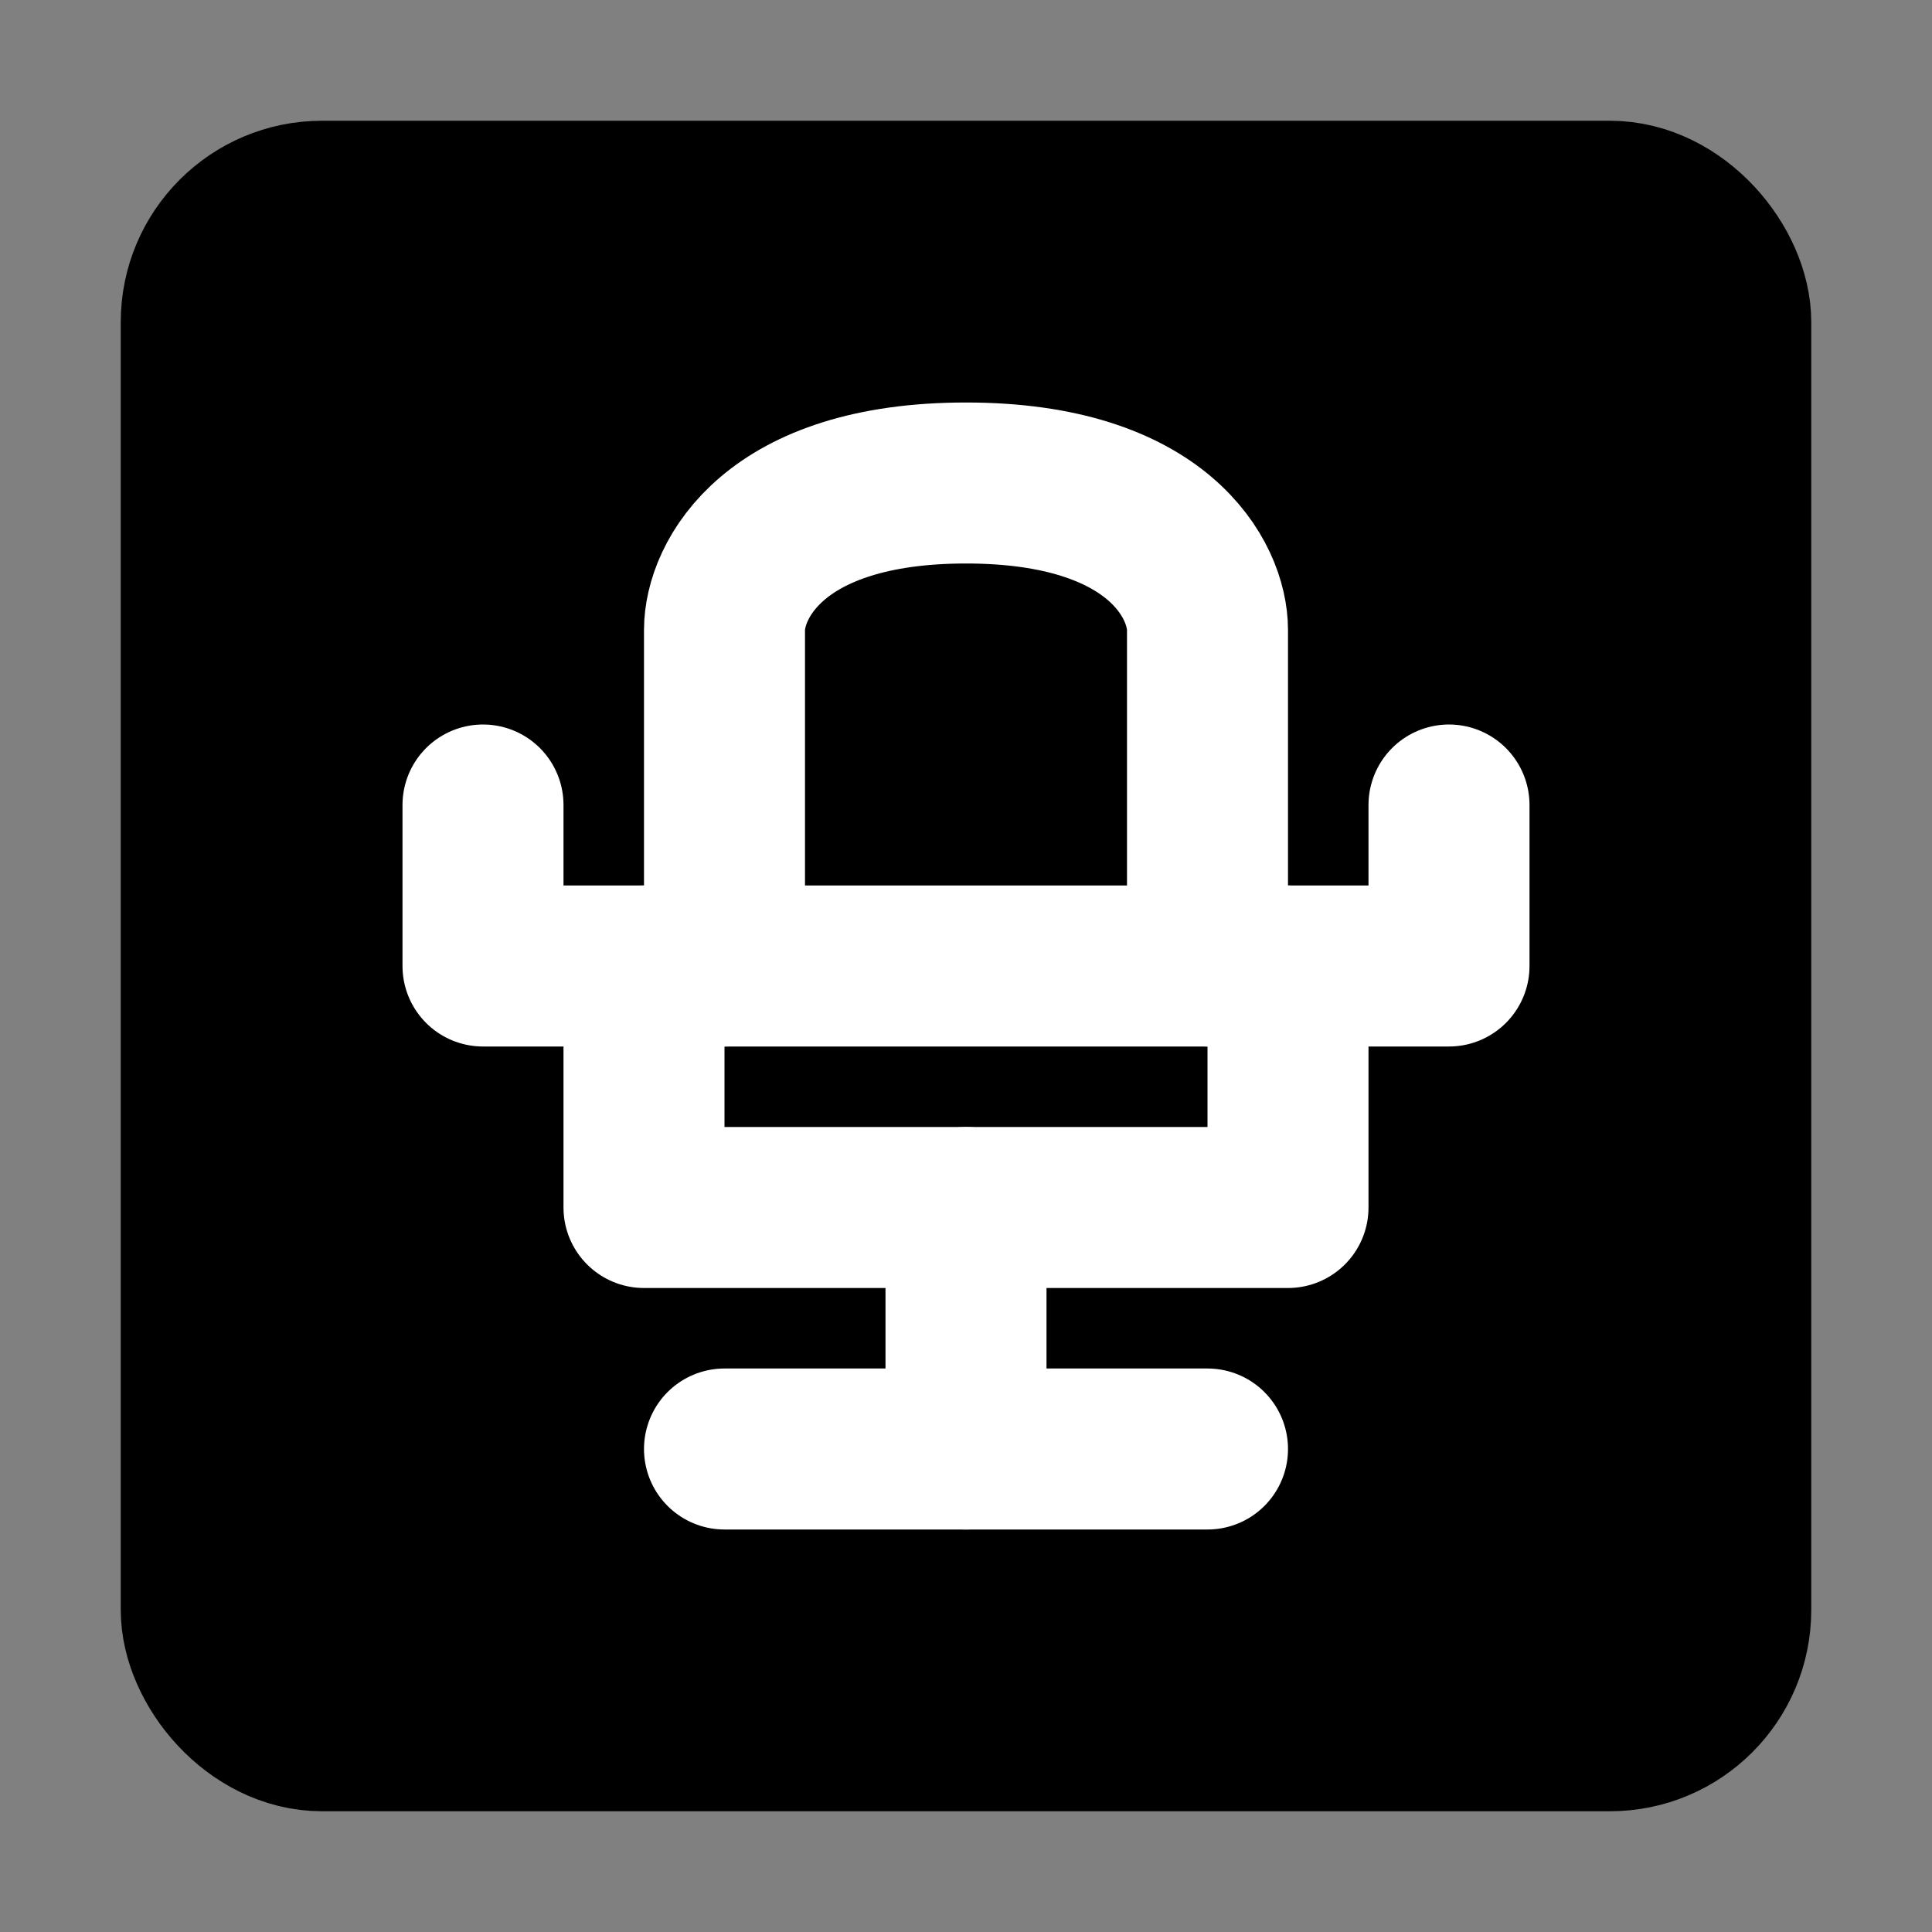 <?xml version="1.0" encoding="UTF-8"?><svg width="24" height="24" viewBox="0 0 48 48" fill="none" xmlns="http://www.w3.org/2000/svg"><rect x="0" y="0" width="48" height="48" fill="#808080" stroke="none"/><rect x="5" y="5" width="38" height="38" rx="3" fill="currentColor" stroke="currentColor" stroke-width="4" stroke-linecap="round" stroke-linejoin="round"/><path d="M18 24V15.652C18 14.435 19.2 12 24 12C28.8 12 30 14.435 30 15.652V24" stroke="#FFF" stroke-width="4" stroke-linecap="round" stroke-linejoin="round"/><path d="M16 24V30H32V24" stroke="#FFF" stroke-width="4" stroke-linecap="round" stroke-linejoin="round"/><path d="M12 20V24H36V20" stroke="#FFF" stroke-width="4" stroke-linecap="round" stroke-linejoin="round"/><path d="M18 36L30 36" stroke="#FFF" stroke-width="4" stroke-linecap="round" stroke-linejoin="round"/><path d="M24 30V36" stroke="#FFF" stroke-width="4" stroke-linecap="round" stroke-linejoin="round"/></svg>